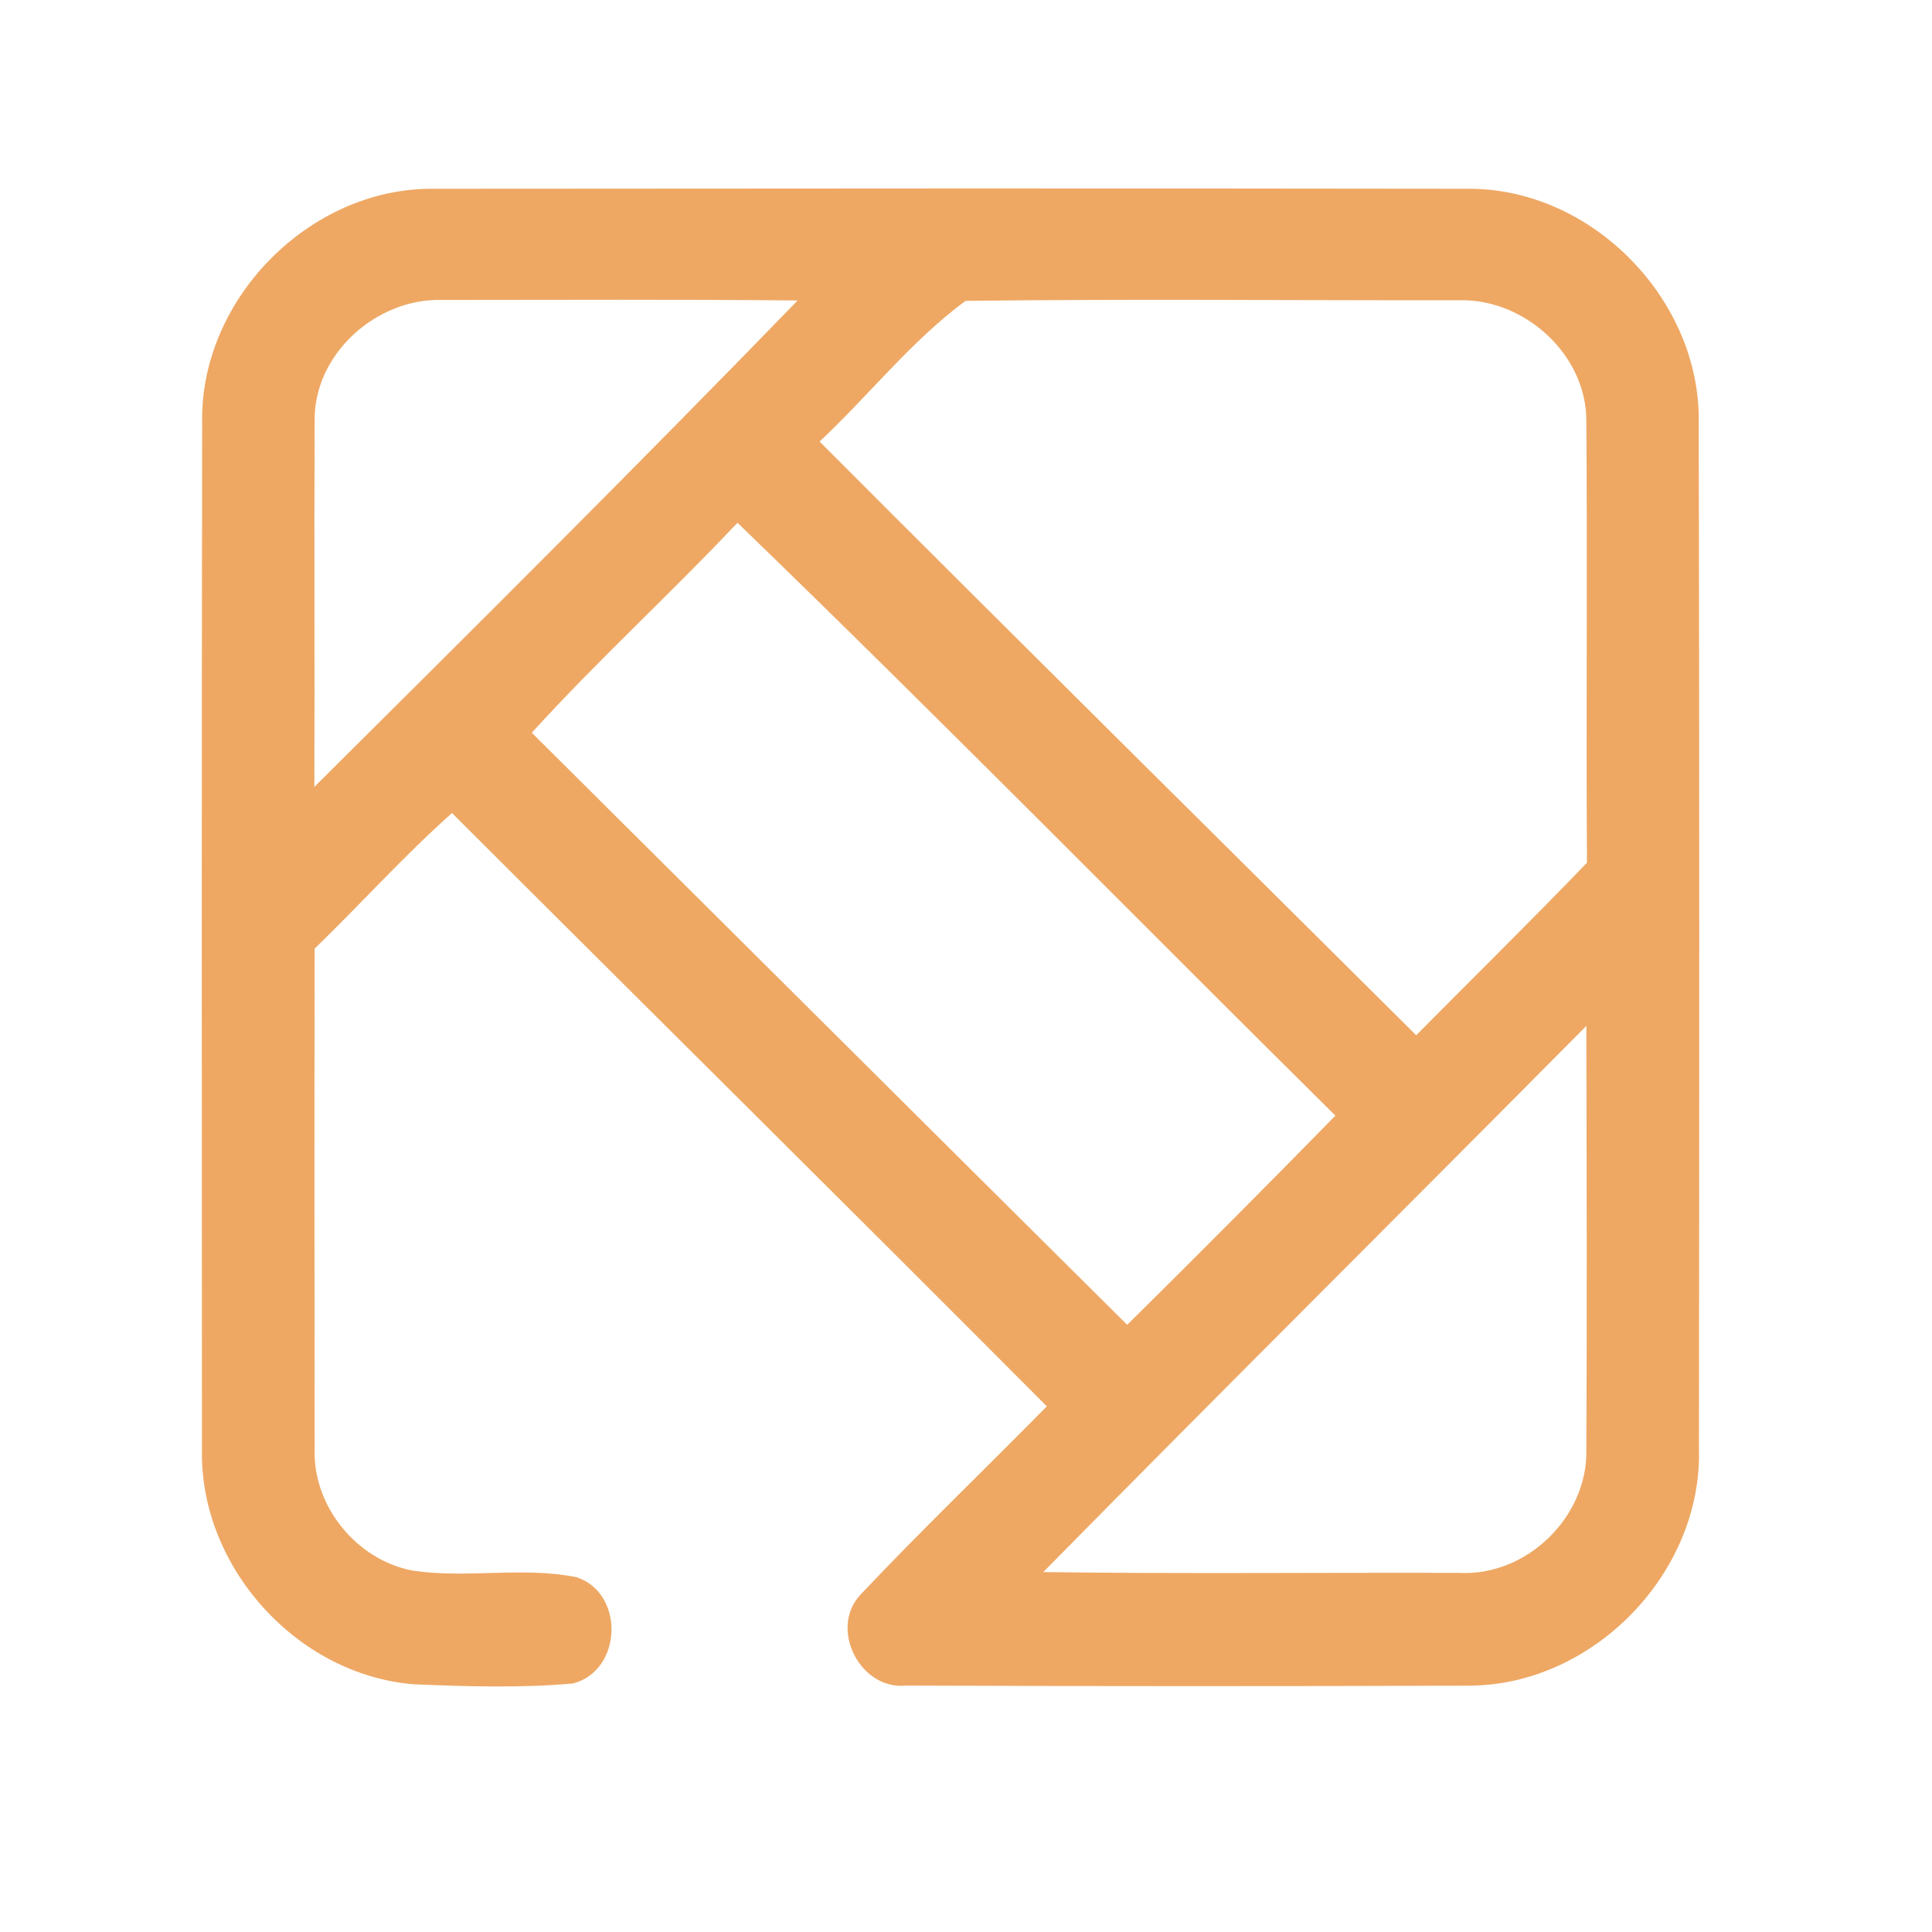 <?xml version="1.0" encoding="UTF-8" ?>
<!DOCTYPE svg PUBLIC "-//W3C//DTD SVG 1.1//EN" "http://www.w3.org/Graphics/SVG/1.1/DTD/svg11.dtd">
<svg width="192pt" height="192pt" viewBox="0 0 192 192" version="1.1" xmlns="http://www.w3.org/2000/svg">
<g id="#eea864ff">
<path fill="#eea864" opacity="1.00" d=" M 20.09 41.96 C 19.88 29.71 30.78 18.67 43.03 18.76 C 77.34 18.73 111.66 18.71 145.97 18.76 C 158.19 18.73 169.00 29.76 168.82 41.96 C 168.89 75.98 168.88 110.01 168.84 144.04 C 169.15 156.36 158.30 167.50 145.97 167.52 C 127.33 167.58 108.67 167.58 90.03 167.51 C 85.46 167.97 82.36 161.83 85.51 158.48 C 91.53 152.10 97.88 146.02 104.03 139.76 C 84.40 120.03 64.60 100.47 44.92 80.80 C 40.14 85.05 35.87 89.82 31.27 94.27 C 31.24 110.87 31.25 127.46 31.27 144.06 C 31.10 149.71 35.46 155.03 40.99 156.08 C 46.39 156.90 51.94 155.66 57.30 156.74 C 62.10 158.33 61.86 166.00 56.96 167.30 C 51.69 167.77 46.35 167.60 41.06 167.38 C 29.45 166.40 19.82 155.67 20.07 144.03 C 20.05 110.01 20.04 75.98 20.09 41.96 M 31.27 41.93 C 31.21 54.02 31.29 66.11 31.24 78.20 C 47.35 62.19 63.46 46.16 79.27 29.86 C 67.51 29.75 55.75 29.80 44.00 29.81 C 37.42 29.58 31.11 35.22 31.27 41.93 M 81.45 43.88 C 101.14 63.62 120.97 83.22 140.74 102.88 C 146.40 97.17 152.13 91.53 157.71 85.74 C 157.62 71.13 157.76 56.52 157.65 41.91 C 157.71 35.28 151.53 29.66 145.00 29.84 C 128.65 29.86 112.29 29.70 95.95 29.90 C 90.58 33.86 86.34 39.30 81.45 43.88 M 73.29 51.95 C 66.61 59.04 59.40 65.61 52.85 72.82 C 72.58 92.43 92.28 112.06 112.02 131.66 C 118.97 124.79 125.87 117.86 132.71 110.87 C 112.88 91.25 93.34 71.33 73.29 51.95 M 103.68 156.23 C 117.45 156.42 131.22 156.27 144.99 156.31 C 151.68 156.69 157.79 150.77 157.65 144.08 C 157.72 130.04 157.68 115.99 157.65 101.95 C 139.69 120.08 121.58 138.05 103.68 156.23 Z" />
</g>
</svg>
